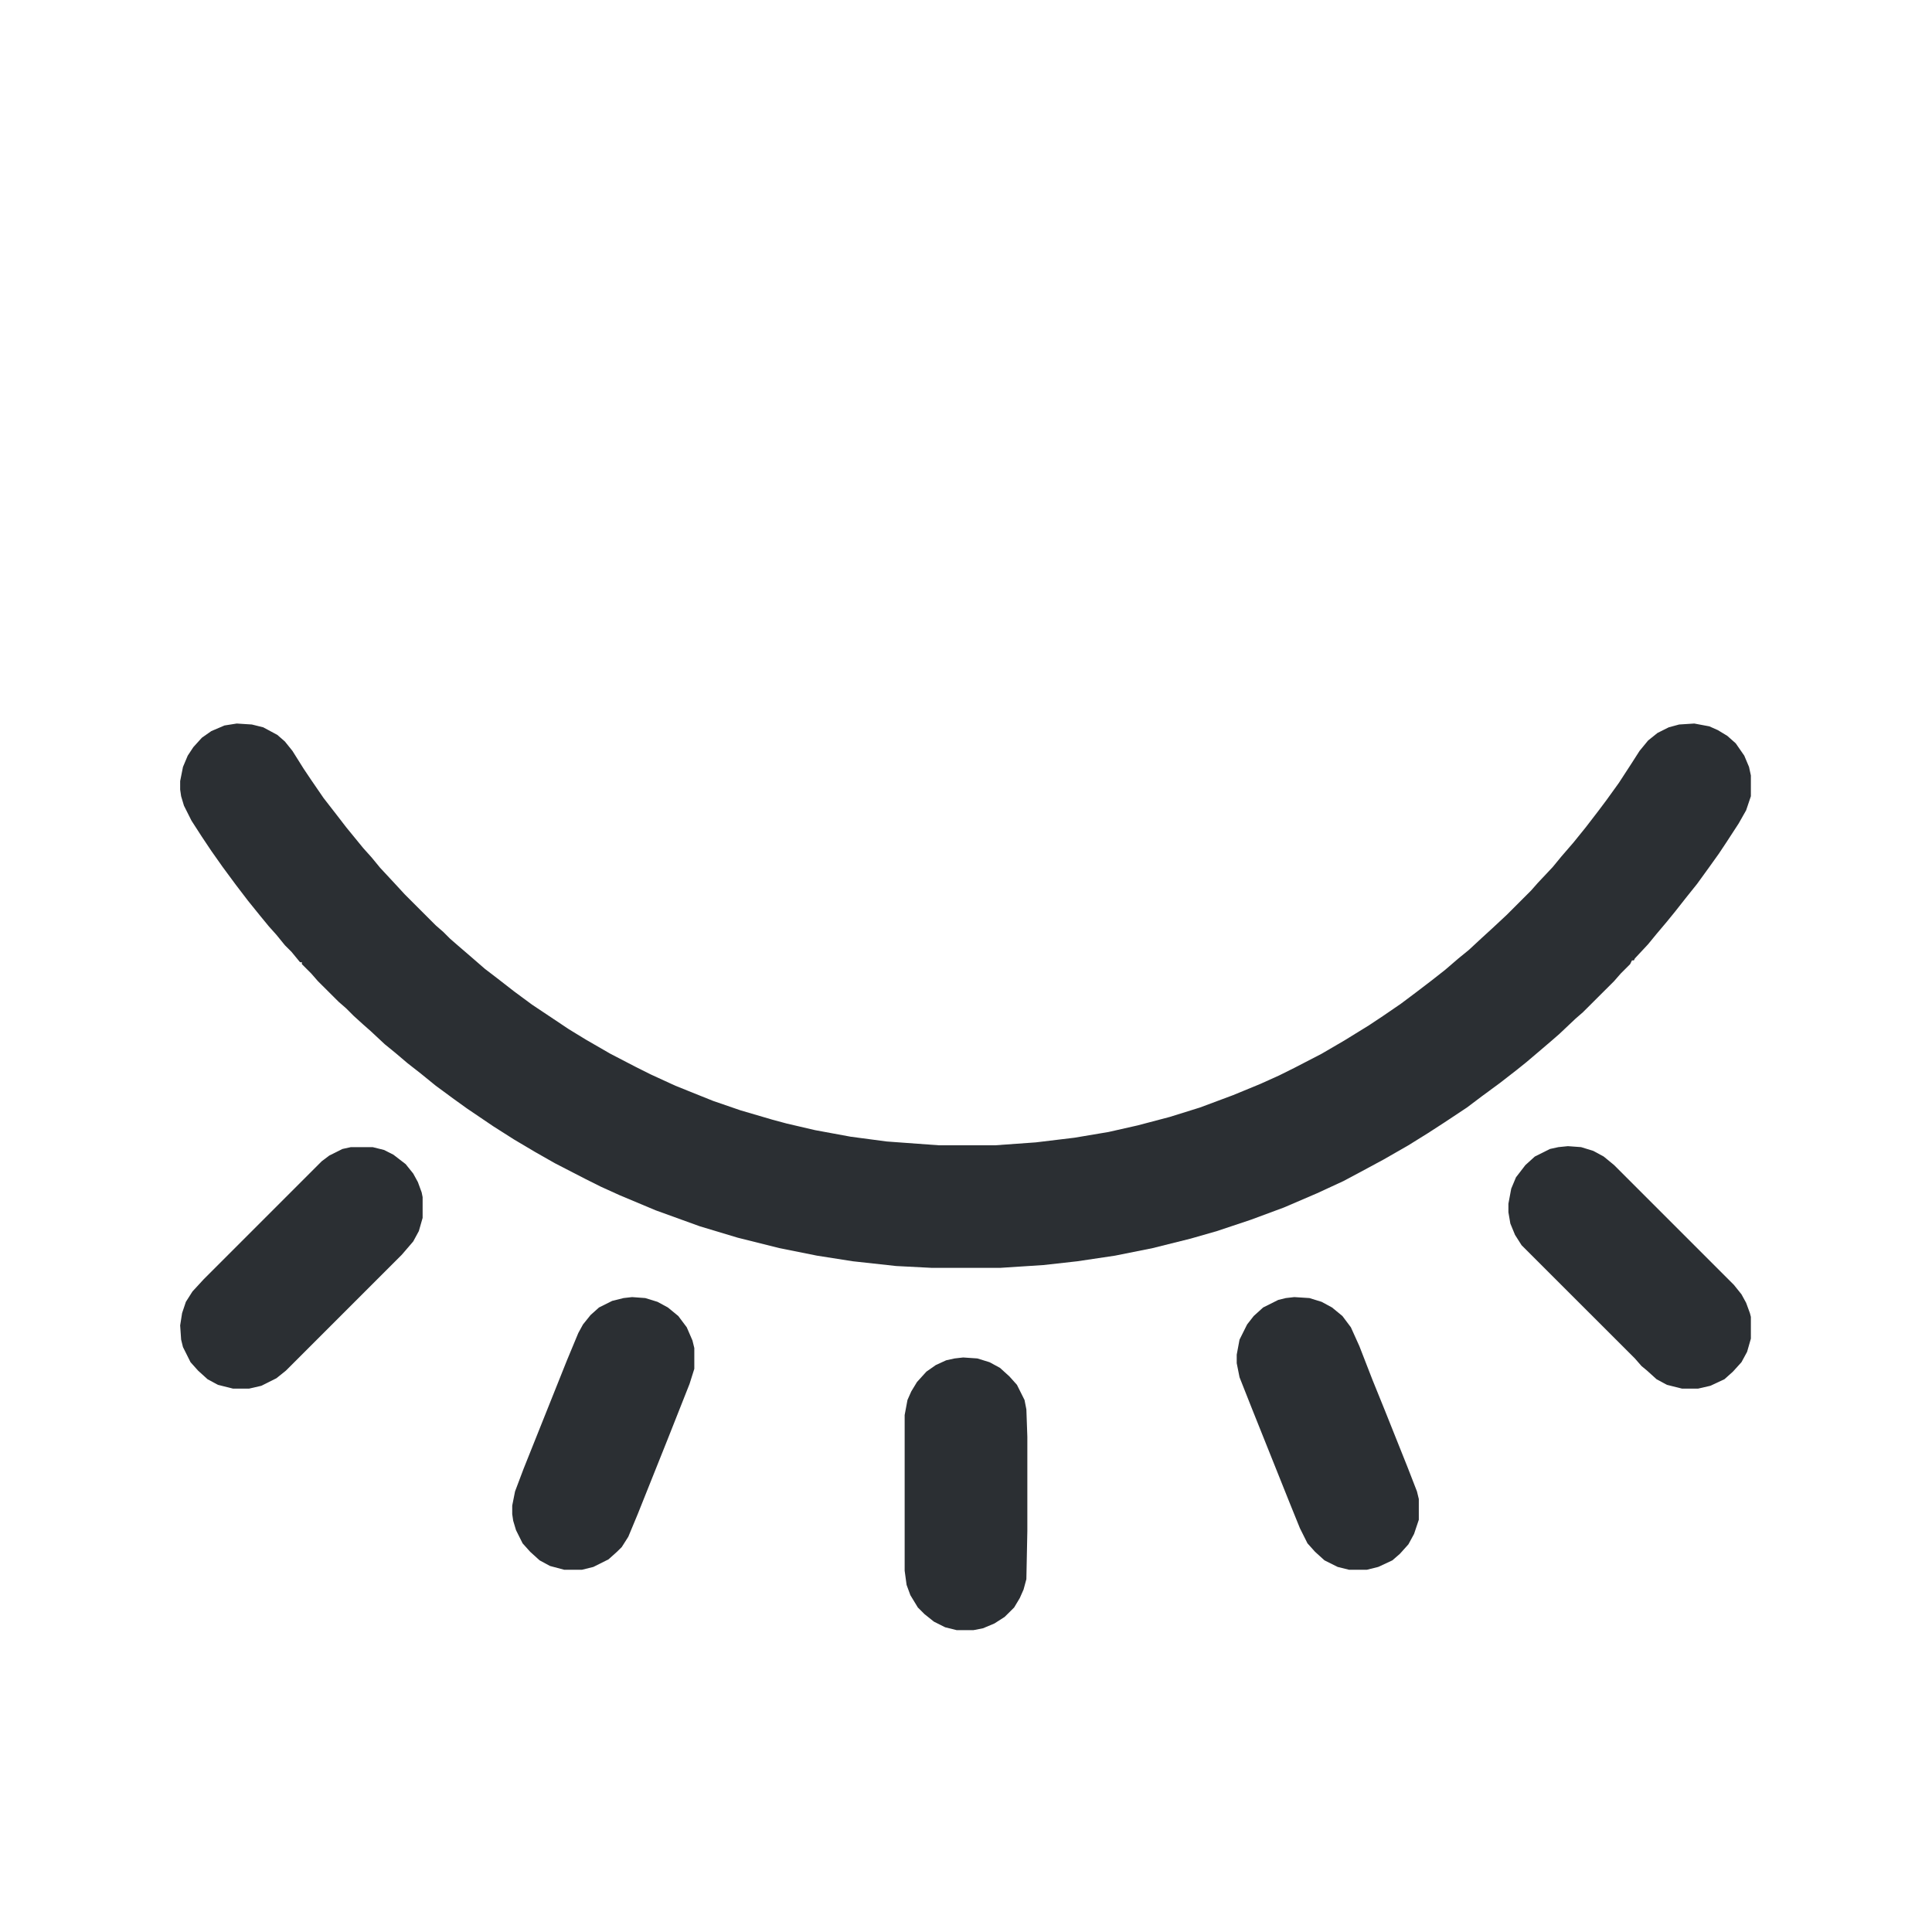 <svg width="24" height="24" viewBox="0 0 24 24" fill="none" xmlns="http://www.w3.org/2000/svg">
<path d="M2.941 8.988L3.129 9L3.27 9.035L3.445 9.129L3.539 9.211L3.633 9.328L3.773 9.551L3.867 9.691L4.02 9.914L4.184 10.125L4.301 10.277L4.512 10.535L4.617 10.652L4.723 10.781L4.898 10.969L5.027 11.109L5.414 11.496L5.508 11.578L5.59 11.66L5.684 11.742L5.848 11.883L6.023 12.035L6.176 12.152L6.387 12.316L6.609 12.48L7.066 12.785L7.277 12.914L7.582 13.09L7.898 13.254L8.086 13.348L8.391 13.488L8.859 13.676L9.199 13.793L9.598 13.91L9.773 13.957L10.125 14.039L10.57 14.121L11.016 14.18L11.66 14.227H12.363L12.867 14.191L13.348 14.133L13.77 14.062L14.133 13.98L14.531 13.875L14.906 13.758L15.316 13.605L15.656 13.465L15.891 13.359L16.078 13.266L16.418 13.09L16.699 12.926L17.004 12.738L17.18 12.621L17.402 12.469L17.59 12.328L17.789 12.176L17.953 12.047L18.117 11.906L18.246 11.801L18.398 11.66L18.539 11.531L18.715 11.367L19.02 11.062L19.102 10.969L19.289 10.77L19.395 10.641L19.547 10.465L19.699 10.277L19.852 10.078L19.957 9.938L20.109 9.727L20.262 9.492L20.367 9.328L20.473 9.199L20.59 9.105L20.73 9.035L20.859 9L21.047 8.988L21.234 9.023L21.34 9.07L21.457 9.141L21.562 9.234L21.668 9.387L21.727 9.527L21.75 9.633V9.891L21.691 10.066L21.598 10.23L21.445 10.465L21.352 10.605L21.234 10.77L21.082 10.98L20.941 11.156L20.812 11.32L20.707 11.449L20.578 11.602L20.473 11.73L20.309 11.906L20.297 11.93H20.273L20.25 11.977L20.133 12.094L20.051 12.188L19.664 12.574L19.57 12.656L19.371 12.844L19.277 12.926L19.113 13.066L18.961 13.195L18.844 13.289L18.633 13.453L18.41 13.617L18.223 13.758L17.941 13.945L17.742 14.074L17.496 14.227L17.191 14.402L16.887 14.566L16.688 14.672L16.359 14.824L15.949 15L15.539 15.152L15.117 15.293L14.789 15.387L14.32 15.504L13.852 15.598L13.383 15.668L12.961 15.715L12.422 15.75H11.578L11.133 15.727L10.594 15.668L10.148 15.598L9.68 15.504L9.164 15.375L8.695 15.234L8.145 15.035L7.699 14.848L7.465 14.742L7.277 14.648L6.891 14.449L6.645 14.309L6.387 14.156L6.129 13.992L5.801 13.77L5.637 13.652L5.414 13.488L5.227 13.336L5.062 13.207L4.91 13.078L4.781 12.973L4.605 12.809L4.512 12.727L4.395 12.621L4.301 12.527L4.207 12.445L3.949 12.188L3.867 12.094L3.75 11.977V11.953H3.727L3.621 11.824L3.539 11.742L3.434 11.613L3.34 11.508L3.234 11.379L3.082 11.191L2.93 10.992L2.766 10.77L2.625 10.57L2.508 10.395L2.379 10.195L2.285 10.008L2.25 9.891L2.238 9.809V9.703L2.273 9.527L2.332 9.387L2.402 9.281L2.508 9.164L2.625 9.082L2.789 9.012L2.941 8.988Z" fill="#2B2F33"/>
<path d="M4.359 14.25H4.629L4.77 14.285L4.887 14.344L5.039 14.461L5.133 14.578L5.191 14.684L5.238 14.812L5.25 14.871V15.129L5.203 15.293L5.133 15.422L4.992 15.586L3.551 17.027L3.434 17.121L3.246 17.215L3.094 17.25H2.895L2.707 17.203L2.578 17.133L2.461 17.027L2.367 16.922L2.273 16.734L2.25 16.641L2.238 16.465L2.262 16.312L2.309 16.172L2.391 16.043L2.531 15.891L3.996 14.426L4.09 14.355L4.254 14.273L4.359 14.25Z" fill="#2B2F33"/>
<path d="M19.477 14.238L19.641 14.25L19.793 14.297L19.922 14.367L20.051 14.473L21.539 15.961L21.633 16.078L21.691 16.184L21.738 16.312L21.75 16.359V16.629L21.703 16.793L21.633 16.922L21.527 17.039L21.422 17.133L21.246 17.215L21.094 17.25H20.895L20.707 17.203L20.578 17.133L20.461 17.027L20.391 16.969L20.309 16.875L18.902 15.469L18.82 15.34L18.762 15.199L18.738 15.059V14.953L18.773 14.766L18.832 14.625L18.949 14.473L19.066 14.367L19.254 14.273L19.359 14.25L19.477 14.238Z" fill="#2B2F33"/>
<path d="M16.078 16.113L16.266 16.125L16.418 16.172L16.547 16.242L16.676 16.348L16.781 16.488L16.887 16.723L17.051 17.145L17.203 17.52L17.484 18.223L17.602 18.527L17.625 18.621V18.879L17.566 19.055L17.496 19.184L17.391 19.301L17.297 19.383L17.121 19.465L16.98 19.5H16.758L16.617 19.465L16.453 19.383L16.336 19.277L16.242 19.172L16.148 18.984L16.02 18.668L15.551 17.496L15.398 17.109L15.363 16.934V16.828L15.398 16.641L15.492 16.453L15.574 16.348L15.691 16.242L15.879 16.148L15.973 16.125L16.078 16.113Z" fill="#2B2F33"/>
<path d="M7.852 16.113L8.016 16.125L8.168 16.172L8.297 16.242L8.426 16.348L8.531 16.488L8.602 16.652L8.625 16.746V17.004L8.566 17.191L8.297 17.871L7.922 18.809L7.805 19.09L7.723 19.219L7.664 19.277L7.559 19.371L7.371 19.465L7.23 19.5H7.008L6.832 19.453L6.703 19.383L6.586 19.277L6.492 19.172L6.41 19.008L6.375 18.891L6.363 18.809V18.703L6.398 18.527L6.504 18.246L7.043 16.898L7.184 16.559L7.242 16.453L7.336 16.336L7.441 16.242L7.605 16.16L7.746 16.125L7.852 16.113Z" fill="#2B2F33"/>
<path d="M11.965 16.863L12.141 16.875L12.293 16.922L12.422 16.992L12.539 17.098L12.633 17.203L12.727 17.391L12.75 17.508L12.762 17.848V19.02L12.75 19.617L12.715 19.746L12.668 19.852L12.598 19.969L12.48 20.086L12.352 20.168L12.211 20.227L12.094 20.25H11.883L11.742 20.215L11.602 20.145L11.484 20.051L11.402 19.969L11.309 19.816L11.262 19.688L11.238 19.512V17.578L11.273 17.391L11.32 17.285L11.391 17.168L11.508 17.039L11.625 16.957L11.754 16.898L11.859 16.875L11.965 16.863Z" fill="#2B2F33"/>
</svg>
